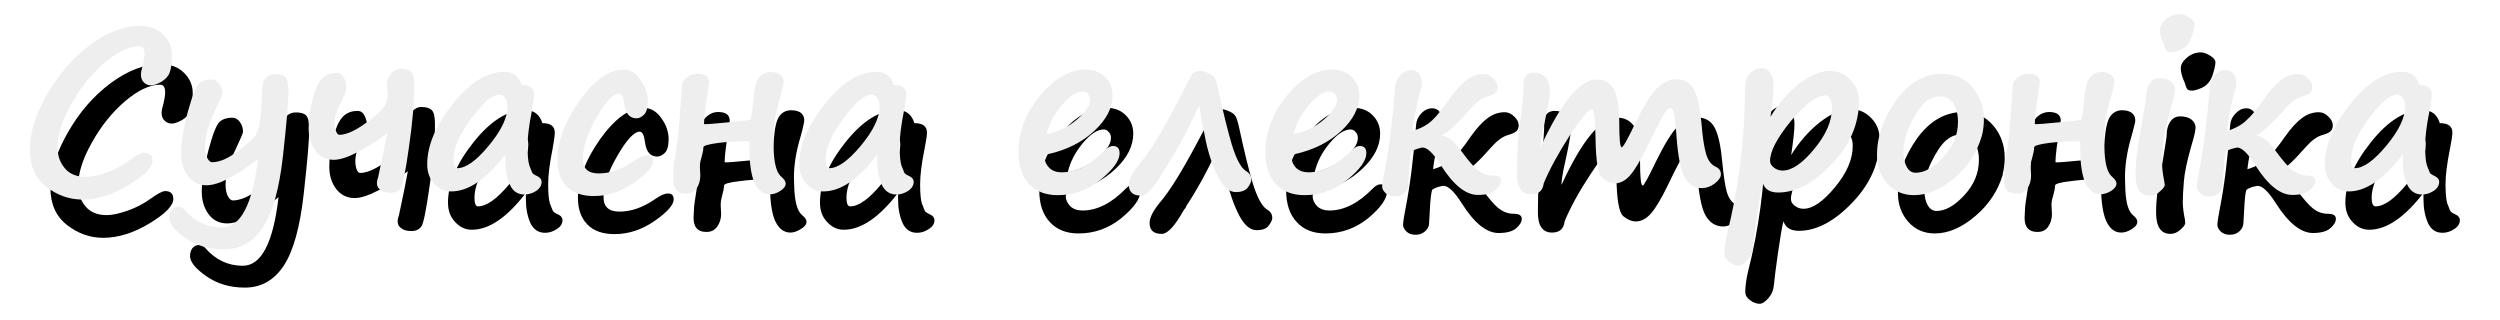 <svg xmlns="http://www.w3.org/2000/svg" viewBox="0 0 113.88 14.58">
  <defs>
    <filter id="a" color-interpolation-filters="sRGB">
      <feGaussianBlur stdDeviation=".71" result="blur"/>
      <feBlend in2="blur"/>
    </filter>
  </defs>
  <path d="M56.54 95.23q.37 0 .37.36 0 .46-1.08 1.12-1.08.66-2.1.66-.89 0-1.64-.59t-.75-1.7q0-1.14.79-2.53.78-1.39 1.94-2.26 1.16-.87 2.27-.87.66 0 1.05.39.4.4.4.92 0 .56-.1.82-.09.24-.37.42-.3.17-.48.17t-.32-.13q-.14-.13-.14-.36 0-.15.09-.45.07-.3.07-.5 0-.34-.23-.34-.7 0-1.58.75-.88.76-1.5 1.88-.63 1.12-.63 1.98 0 .57.33.96.33.4.96.4.37 0 .94-.2t1.05-.55q.48-.35.66-.35zm5.14.28q-1.51 1.2-2.33 1.2-.53 0-.84-.42-.31-.43-.31-1.02 0-.76.3-1.9t.52-1.32q.21-.18.56-.18.21 0 .35.2.14.2.14.45 0 .08-.35.83-.44.92-.44 1.6 0 .31.1.51.11.2.23.2.23 0 .55-.13.32-.14.78-.5t.59-.54q.12-.18.2-.48.09-.3.13-1.27.02-.57.05-.71.04-.15.18-.27.14-.13.38-.13.33 0 .46.14.14.14.14.65 0 .7-.25 2.95-.25 2.26-.9 3.27-.66 1.01-1.77 1.01-1 0-1.74-.52t-.74-.92q0-.23.11-.37.12-.14.3-.14.17 0 .28.14.7.81 1.7.81 1.26 0 1.62-3.14zm5.45.86l.25-1.2.16-.85q-.63.5-1.32.87-.68.36-1.09.36-.52 0-.84-.42-.31-.41-.31-1.02 0-.65.17-1.32.18-.67.43-.95.26-.28.68-.28.22 0 .32.23.11.22.11.42 0 .28-.28.79-.25.45-.25.85 0 .22.06.39.07.16.15.16.42 0 1.04-.42.63-.42.9-.74.26-.33.26-.72 0-.12-.02-.2l-.02-.16q0-.33.19-.56.2-.22.43-.22.34 0 .48.15.14.14.14.64 0 1.13-.24 2.8-.23 1.65-.37 1.87-.15.22-.46.22-.3 0-.46-.13-.16-.11-.16-.3 0-.16.05-.26zm5.77-1.07Q71.62 97 70.44 97q-.44 0-.76-.36-.32-.34-.32-.88 0-1.3 1.16-2.77t2.33-1.47q.6 0 .79.6.56 0 .56.43 0 .2-.1.75-.2 1-.2 1.61 0 .63.08.89l.13.33q.04.08.24.17.2.09.2.26 0 .25-.26.41-.25.17-.53.17-.46 0-.67-.46-.2-.46-.2-1.08v-.15l.01-.15zm-.26-2.73q-.5 0-1.3 1.1-.78 1.09-.78 1.86 0 .4.16.4.58 0 1.43-1.03t.85-1.8q0-.24-.12-.39-.1-.14-.24-.14zm4.27 4.63q-.81 0-1.23-.44-.43-.44-.43-1.22 0-1.24 1-2.68 1.02-1.44 1.98-1.44.47 0 .8.47.33.46.33.96 0 .47-.18.64-.17.16-.33.16-.48 0-.56-.66-.06-.48-.24-.48-.38 0-1.01 1.1-.63 1.08-.63 1.9 0 .66.72.66.79 0 1.6-.56.37-.27.6-.27.26 0 .26.27 0 .38-.87.99-.86.6-1.81.6zm8.14-2.27q.02 1.12.36 1.4.2.16.2.3 0 .19-.26.34-.25.16-.47.16-.44 0-.69-.53-.23-.53-.23-1.55v-.34q0-.02-.22-.02-.52 0-1.2.09-.67.08-.67.2 0 .17-.1.52-.05.17-.05.36l.02.41q0 .34-.18.59t-.5.24q-.57 0-.57-.65l.02-.4q0-.16.1-.77.14-.82.22-2.11l.08-1.06q0-.16.22-.33.21-.17.47-.17.53 0 .53.4l-.01.1q-.22 1.38-.22 1.77v.03q.04.03 1.33-.1.65-.06.76-.1.07-.02.14-.86.06-.79.25-1.05.2-.27.53-.27t.48.15q.15.15.11.4l-.08.36-.08.3q-.3.99-.3 1.87zm4.72.37Q88.48 97 87.3 97q-.44 0-.76-.36-.32-.34-.32-.88 0-1.3 1.16-2.77t2.34-1.47q.6 0 .78.6.57 0 .57.43 0 .2-.11.75-.2 1-.2 1.61 0 .63.08.89l.13.33q.04.08.24.17.2.09.2.26 0 .25-.26.41-.25.17-.53.17-.46 0-.66-.46t-.2-1.08v-.3zm-.27-2.73q-.5 0-1.3 1.1-.78 1.09-.78 1.86 0 .4.17.4.58 0 1.42-1.03.85-1.03.85-1.8 0-.24-.11-.39-.11-.14-.25-.14zm11.24 2.68q0 .5-.86 1.22-.86.7-1.94.7-.83 0-1.3-.52-.48-.52-.48-1.45 0-1.38.97-2.58.97-1.2 2.08-1.2.55 0 .88.35.33.34.33.83 0 .85-.81 1.62-.82.78-2.1 1.07-.15.03-.15.18 0 .23.2.45.21.2.56.2.99 0 1.96-1 .19-.2.36-.2.3 0 .3.33zm-3.3-.87q.78-.16 1.37-.67.6-.5.6-.91 0-.17-.1-.27-.09-.12-.23-.12-.43 0-.95.63t-.68 1.34zm9.28 2.09q0 .12-.16.34-.15.21-.55.21-.48 0-.86-.82-.39-.83-.55-1.81l-.16-.77-.04-.3-.04-.27-.17.36q-.62 1.36-1.35 2.48l-.05.11-.08.1q-.6 1.09-1 1.09-.55 0-.55-.5 0-.38.52-1 .63-.76 1.64-2.68l.7-1.33q.1-.2.37-.2.16 0 .38.1t.29.23q.07.13.14.43.35 1.66.63 2.61.29.96.63 1.21.26.14.26.4zm5.2-1.22q0 .5-.85 1.22-.86.7-1.94.7-.83 0-1.3-.52-.48-.52-.48-1.45 0-1.38.97-2.58.97-1.2 2.08-1.2.55 0 .88.35.33.34.33.83 0 .85-.82 1.62-.81.78-2.1 1.07-.14.03-.14.18 0 .23.2.45.21.2.56.2.99 0 1.96-1 .19-.2.36-.2.3 0 .3.33zm-3.28-.87q.77-.16 1.36-.67.6-.5.6-.91 0-.17-.1-.27-.09-.12-.23-.12-.43 0-.95.63t-.68 1.34zm6.7.05q.23.05.42.2.2.13.46.5.5.7.8.92.3.22.65.22.36 0 .36.23 0 .21-.25.43t-.8.22q-.82 0-1.67-1.36-.5-.8-.83-.8-.05 0-.24.05-.2.07-.26.12-.05.05-.1.63l-.05.9q0 .22-.18.38-.17.16-.43.16-.27 0-.42-.15-.15-.15-.15-.3 0-.19.12-.8.3-1.55.47-3.78.02-.29.23-.52.22-.24.51-.24.2 0 .33.17.14.18.14.4 0 .18-.06.36-.08.21-.21.86-.14.66-.17 1 .59-.18.91-.5.33-.3.8-1 .4-.57.76-.84t.78-.27q.23 0 .43.2.2.19.2.4 0 .18-.12.28-.1.09-.38.17-.35.1-.75.56-.82.95-1.3 1.2zm4.63 2.2q-.06.5-.57.5-.64 0-.64-.93 0-1.5.16-2.56.13-.83.13-1.63 0-.2.12-.32.13-.13.35-.13.73 0 .73.89 0 .29-.26 1.48-.16.7-.16 1.02 1.4-3.08 2.54-3.08.45 0 .73.36.28.37.29 1.61 0 1.14.12 1.14.08 0 .6-1.1.6-1.23 1-1.62.42-.4.88-.4.54 0 .79.48.24.47.34 1.58.08.88.2 1.34.13.45.43.6.25.11.25.35 0 .2-.28.42-.28.22-.57.22-.5 0-.79-.5-.28-.5-.38-1.98-.05-.71-.11-.95-.06-.23-.19-.23-.1 0-.3.35-.22.35-.72 1.4-.45.94-.77 1.31-.32.37-.69.37-.28 0-.57-.24-.29-.25-.31-1.78-.03-1.37-.18-1.37-.2 0-.99 1.22-.79 1.21-1.18 2.17zm9.92-.02q-.1.4-.25 1.47-.15 1.07-.18 1.43-.03.37-.25.62-.22.26-.4.26-.22 0-.44-.17-.21-.16-.21-.36 0-.4.12-.92.74-2.94.8-6.06v-.1q0-.6.05-.82.03-.21.24-.41.2-.2.49-.2.23 0 .38.21.15.22.15.61 0 .4-.15 1.41.55-.9 1.3-1.5.77-.6 1.39-.6.55 0 .93.4.39.39.39.98 0 1.59-1.23 2.89t-2.43 1.3q-.56 0-.7-.44zm2.85-4.01q-.6 0-1.56 1.16-.95 1.17-.95 1.84 0 .17.17.3.17.14.4.14.62 0 1.42-.98.81-.98.81-1.89 0-.3-.1-.44-.08-.13-.2-.13zm7.1 1.85q-.33 1.14-1.26 1.93-.92.79-1.83.79-.73 0-1.2-.53-.47-.54-.47-1.31 0-1.27.86-2.5.87-1.22 2.1-1.22.84 0 1.36.62.52.62.52 1.48 0 .37-.09.73zm-2.56-1.56q-.34.3-.67.98-.33.66-.33 1.34 0 .4.15.67.15.26.4.26.6 0 1.26-.72t.66-1.62q0-.5-.22-.83-.2-.33-.6-.33-.35 0-.64.25zm8.1 2.04q.01 1.12.35 1.4.2.16.2.3 0 .19-.25.34-.25.16-.48.16-.44 0-.68-.53-.23-.53-.23-1.55v-.34q0-.02-.23-.02-.52 0-1.19.09-.67.08-.67.2 0 .17-.1.52-.06.17-.06.36l.02.41q0 .34-.17.59t-.5.24q-.57 0-.57-.65l.02-.4q0-.16.1-.77.14-.82.21-2.11l.08-1.06q.01-.16.22-.33.22-.17.48-.17.53 0 .53.4l-.02.1q-.22 1.38-.22 1.77v.03q.05.03 1.34-.1.65-.06.76-.1.06-.02.13-.86.07-.79.26-1.05.2-.27.53-.27.32 0 .47.15.16.15.12.4l-.09.36-.08.3q-.29.99-.29 1.87zm3.04-4.3q-.15 0-.21-.05-.06-.06-.1-.21-.02-.09-.07-.19-.14-.32-.14-.58 0-.24.28-.48t.63-.24q.18 0 .42.15t.24.3q0 .18-.13.6-.14.4-.46.56-.31.14-.46.14zm-1.31 3.05q.15-.9.15-1.02 0-.36.16-.6.16-.25.45-.25.33 0 .52.15.18.16.18.36 0 .2-.18.8l-.03.11q-.27.95-.32 1.55-.05.6-.05.97 0 .3.1.8l.01.14q0 .12-.21.3-.21.2-.46.2-.65 0-.65-.98 0-.88.24-2.03l.09-.5zm5.15.75q.22.05.4.2.2.13.46.5.51.7.8.92.3.22.65.22.36 0 .36.23 0 .21-.25.43t-.79.22q-.82 0-1.68-1.36-.5-.8-.83-.8l-.24.05q-.19.07-.25.12-.06.05-.1.63l-.05.9q-.01.22-.18.38-.17.16-.43.16-.27 0-.42-.15-.15-.15-.15-.3 0-.19.12-.8.3-1.55.46-3.78.02-.29.24-.52.22-.24.5-.24.2 0 .34.17.13.18.13.4 0 .18-.06.36-.07.21-.2.86-.14.66-.17 1 .58-.18.9-.5.33-.3.81-1 .4-.57.76-.84.35-.27.77-.27.24 0 .43.2.2.19.2.4 0 .18-.11.28-.1.09-.38.17-.35.1-.75.56-.82.95-1.3 1.2zm6.65.87q-1.29 1.7-2.47 1.7-.44 0-.76-.36-.32-.34-.32-.88 0-1.3 1.16-2.77t2.34-1.47q.6 0 .78.6.57 0 .57.43 0 .2-.11.75-.2 1-.2 1.61 0 .63.08.89l.13.33q.04.08.24.17.2.09.2.26 0 .25-.26.41-.25.17-.53.17-.46 0-.66-.46t-.2-1.08v-.3zm-.27-2.73q-.5 0-1.29 1.1-.8 1.09-.8 1.86 0 .4.18.4.58 0 1.42-1.03.85-1.03.85-1.8 0-.24-.11-.39-.11-.14-.25-.14z" transform="matrix(1.005 0 0 .995 -49.3 -86.05) " filter="url(#a)" />
  <path d="M6.58 6.96q.37 0 .37.36 0 .45-1.09 1.11-1.08.66-2.1.66-.9 0-1.65-.58-.75-.58-.75-1.7 0-1.13.78-2.51.8-1.38 1.96-2.25 1.17-.87 2.28-.87.66 0 1.05.39.4.39.4.91 0 .57-.1.82-.08.24-.37.42-.3.17-.47.17-.2 0-.33-.13-.14-.13-.14-.36 0-.15.09-.45.07-.3.07-.5 0-.34-.23-.34-.7 0-1.6.76-.87.75-1.5 1.87-.63 1.11-.63 1.96 0 .57.33.96.33.4.97.4.37 0 .94-.2T5.9 7.3q.5-.35.67-.35zm5.17.28q-1.53 1.2-2.35 1.2-.53 0-.84-.43-.31-.42-.31-1 0-.76.3-1.9.32-1.14.53-1.32.2-.17.55-.17.22 0 .36.2.14.19.14.45 0 .07-.36.82-.43.92-.43 1.59 0 .31.1.51t.22.2q.24 0 .56-.13.32-.14.78-.5.46-.35.6-.53.12-.18.2-.48.08-.3.13-1.26.02-.57.05-.72.04-.14.18-.26.14-.13.38-.13.33 0 .46.14.14.14.14.65 0 .68-.25 2.93t-.91 3.25q-.66 1.01-1.78 1.01-1 0-1.74-.51-.75-.52-.75-.92 0-.23.12-.37.12-.14.3-.14.17 0 .27.14.7.8 1.71.8 1.27 0 1.64-3.12zm5.47.86l.25-1.2.17-.84q-.63.5-1.33.86-.69.36-1.1.36-.52 0-.84-.41-.31-.42-.31-1.02 0-.64.17-1.31.18-.67.43-.95.26-.27.68-.27.22 0 .33.22.1.22.1.42 0 .28-.27.78-.26.46-.26.85 0 .22.07.39.06.16.15.16.41 0 1.04-.42.63-.42.9-.74.26-.32.26-.71 0-.12-.02-.2l-.02-.16q0-.33.2-.56.2-.22.43-.22.34 0 .48.15.14.14.14.64 0 1.12-.24 2.77-.23 1.66-.38 1.88-.14.21-.45.21-.3 0-.46-.12-.17-.12-.17-.3 0-.16.05-.26zm5.8-1.07q-1.28 1.69-2.47 1.69-.45 0-.77-.35t-.32-.88q0-1.3 1.17-2.76 1.16-1.46 2.35-1.46.6 0 .78.6.57 0 .57.43 0 .2-.1.74-.2 1-.2 1.6 0 .63.08.89l.13.33q.04.08.23.16.2.1.2.26 0 .25-.25.42-.26.16-.53.16-.47 0-.67-.46-.2-.46-.2-1.07v-.3zm-.26-2.72q-.5 0-1.3 1.1-.8 1.08-.8 1.85 0 .4.17.4.59 0 1.43-1.02.86-1.03.86-1.8 0-.24-.12-.38-.1-.15-.24-.15zm4.29 4.62q-.81 0-1.24-.44-.42-.44-.42-1.22 0-1.23 1-2.67 1.02-1.43 2-1.43.46 0 .79.47.33.46.33.96 0 .46-.18.63-.17.16-.33.16-.48 0-.56-.65-.06-.48-.24-.48-.39 0-1.02 1.08-.63 1.09-.63 1.9 0 .66.72.66.8 0 1.6-.56.38-.26.6-.26.28 0 .28.26 0 .38-.88.99-.86.6-1.82.6zm8.19-2.26q.01 1.1.35 1.38.2.17.2.31 0 .18-.25.34t-.48.15q-.44 0-.69-.52-.23-.54-.23-1.54v-.34q0-.02-.22-.02-.53 0-1.2.08-.68.09-.68.2 0 .17-.1.52-.06.17-.06.36l.02.4q0 .35-.17.59t-.5.24q-.57 0-.57-.64l.01-.41q0-.15.1-.76.15-.82.22-2.1l.08-1.05q0-.16.22-.33t.48-.17q.53 0 .53.4l-.01.1q-.22 1.37-.22 1.76v.03q.04.03 1.34-.1.65-.06.76-.1.07-.01.14-.86.06-.78.25-1.04.2-.27.53-.27t.48.15q.16.14.12.4l-.09.36-.08.3q-.29.98-.29 1.85zm4.73.36Q38.7 8.72 37.5 8.72q-.45 0-.77-.35t-.32-.88q0-1.3 1.17-2.76 1.16-1.46 2.34-1.46.6 0 .8.6.56 0 .56.43 0 .2-.1.74-.2 1-.2 1.6 0 .63.08.89l.13.33q.04.08.23.16.2.1.2.26 0 .25-.26.42-.25.16-.52.16-.47 0-.68-.46-.2-.46-.2-1.07v-.15l.01-.15zm-.26-2.72q-.5 0-1.3 1.1-.8 1.08-.8 1.85 0 .4.17.4.58 0 1.43-1.02.86-1.03.86-1.8 0-.24-.12-.38-.1-.15-.24-.15zM51 6.98q0 .5-.87 1.21-.86.7-1.95.7-.83 0-1.31-.51-.48-.52-.48-1.45 0-1.37.98-2.56.97-1.2 2.08-1.2.56 0 .9.35.33.34.33.82 0 .85-.83 1.62-.82.77-2.1 1.06-.16.04-.16.18 0 .23.21.45.21.2.56.2 1 0 1.97-1 .19-.2.37-.2.3 0 .3.33zm-3.32-.87q.78-.15 1.37-.66.6-.5.6-.9 0-.17-.1-.28-.08-.1-.23-.1-.42 0-.95.62-.52.62-.69 1.32zM57 8.19q0 .12-.15.34-.16.22-.56.22-.48 0-.87-.82-.38-.83-.55-1.8l-.16-.77-.04-.3-.04-.27-.17.36q-.62 1.35-1.35 2.47l-.06.11-.08.1q-.6 1.08-1 1.08-.55 0-.55-.5 0-.37.52-.98.64-.76 1.64-2.67l.7-1.33q.11-.2.38-.2.16 0 .38.1t.3.23q.07.13.13.42.36 1.66.64 2.6.29.96.63 1.2.26.15.26.4zm5.24-1.21q0 .5-.87 1.21-.86.7-1.94.7-.84 0-1.32-.51-.47-.52-.47-1.45 0-1.37.97-2.56.98-1.2 2.09-1.2.55 0 .89.35.33.34.33.82 0 .85-.82 1.62-.83.77-2.11 1.06-.15.04-.15.18 0 .23.2.45.22.2.57.2.99 0 1.97-1 .18-.2.36-.2.3 0 .3.33zm-3.31-.87q.78-.15 1.37-.66.6-.5.6-.9 0-.17-.1-.28-.09-.1-.23-.1-.43 0-.95.62t-.7 1.32zm6.75.06q.22.05.41.19.2.13.46.5.51.7.8.92.3.22.65.22.37 0 .37.22t-.25.44q-.25.22-.8.22-.83 0-1.69-1.36-.5-.8-.83-.8-.05 0-.24.06-.2.06-.26.12-.05.04-.1.62l-.05.9q0 .21-.18.37-.17.16-.43.16-.27 0-.42-.15-.16-.15-.16-.3 0-.18.13-.8.3-1.53.46-3.75.02-.29.24-.52.22-.24.51-.24.2 0 .34.17.13.18.13.4 0 .18-.06.36-.07.2-.21.86-.14.65-.17.99.6-.18.92-.5.32-.3.8-1 .41-.56.77-.83.35-.27.77-.27.24 0 .43.2.2.19.2.4 0 .18-.1.27-.12.1-.4.17-.34.1-.74.56-.83.94-1.3 1.2zm4.64 2.18q-.06.5-.57.5-.65 0-.65-.92 0-1.5.17-2.55.13-.83.13-1.62 0-.2.12-.32.12-.13.34-.13.74 0 .74.88 0 .3-.26 1.47-.16.7-.16 1.03 1.42-3.07 2.55-3.07.46 0 .73.36.29.36.3 1.6 0 1.13.11 1.13.1 0 .62-1.1.59-1.21 1-1.6.42-.4.88-.4.55 0 .8.48.24.46.34 1.57.07.88.2 1.33.12.45.43.6.25.11.25.35 0 .2-.28.42-.29.21-.58.21-.5 0-.79-.49-.28-.5-.38-1.97-.05-.71-.11-.94-.06-.24-.19-.24-.1 0-.31.35-.2.35-.72 1.4-.45.93-.77 1.3t-.7.37q-.28 0-.57-.24-.29-.25-.31-1.78-.02-1.36-.18-1.36-.2 0-1 1.21-.78 1.21-1.18 2.17zm9.97 0q-.1.39-.25 1.45t-.18 1.42q-.03.37-.25.62-.23.26-.4.26-.23 0-.44-.17-.22-.17-.22-.36 0-.4.12-.91.74-2.93.81-6.04v-.1q0-.6.04-.8.04-.22.25-.42.2-.2.49-.2.23 0 .38.22.15.2.15.6 0 .4-.14 1.4.54-.9 1.3-1.5.77-.59 1.4-.59.55 0 .93.4.4.38.4.97 0 1.58-1.25 2.88Q82.21 8.77 81 8.77q-.56 0-.7-.43zm2.86-4q-.6 0-1.56 1.15-.96 1.17-.96 1.83 0 .17.17.3.17.14.4.14.63 0 1.43-.97.82-.98.82-1.89 0-.3-.1-.43-.09-.14-.2-.14zm7.13 1.83q-.33 1.14-1.25 1.93-.93.78-1.85.78-.73 0-1.2-.53-.48-.53-.48-1.3 0-1.26.87-2.48t2.1-1.22q.85 0 1.38.62.52.62.52 1.47 0 .37-.09.73zm-2.56-1.54q-.35.3-.68.97-.33.66-.33 1.33 0 .4.15.67.15.26.4.26.61 0 1.27-.72.66-.71.66-1.6 0-.51-.21-.83-.21-.33-.6-.33-.36 0-.66.25zm8.14 2.03q.01 1.1.35 1.38.2.17.2.31 0 .18-.25.34-.25.15-.48.15-.44 0-.69-.52-.23-.54-.23-1.54v-.34q0-.02-.22-.02-.53 0-1.2.08-.68.09-.68.2 0 .17-.1.52-.06.17-.06.36l.02.4q0 .35-.17.59t-.5.24q-.57 0-.57-.64l.02-.41q0-.15.1-.76.14-.82.21-2.1l.08-1.05q.01-.16.22-.33.22-.17.48-.17.53 0 .53.4l-.01.1q-.22 1.37-.22 1.76v.03q.04.03 1.34-.1.65-.06.76-.1.07-.01.14-.86.06-.78.25-1.04.2-.27.54-.27.32 0 .47.15.16.14.12.4l-.09.36-.08.3q-.29.98-.29 1.85zm3.05-4.29q-.15 0-.21-.05-.05-.05-.1-.2-.01-.09-.07-.2-.14-.31-.14-.57 0-.24.28-.48.29-.24.63-.24.19 0 .43.16.24.15.24.29 0 .18-.14.6-.13.4-.45.55-.32.14-.47.14zM97.6 5.42q.16-.89.16-1.02 0-.36.16-.6t.45-.24q.33 0 .52.15.19.16.19.35 0 .2-.18.8l-.03.12q-.27.94-.33 1.53-.05.6-.05.97 0 .3.1.8l.02.14q0 .11-.22.3-.21.2-.46.2-.65 0-.65-.98 0-.87.24-2.03l.08-.5zm5.18.75q.22.05.41.19.2.13.46.5.51.7.81.92.3.22.65.22.36 0 .36.22t-.25.44q-.25.22-.8.22-.83 0-1.69-1.36-.5-.8-.83-.8l-.24.06q-.2.06-.25.12-.06.04-.1.62l-.06.9q0 .21-.18.37-.17.16-.43.16-.27 0-.42-.15-.15-.15-.15-.3 0-.18.12-.8.3-1.53.47-3.75.02-.29.23-.52.22-.24.51-.24.2 0 .34.17.13.18.13.4 0 .18-.06.36-.07.2-.21.86-.13.65-.16.99.58-.18.9-.5.34-.3.82-1 .4-.56.76-.83.35-.27.78-.27.23 0 .43.2.2.19.2.4 0 .18-.11.27-.11.1-.39.17-.35.1-.75.56-.83.94-1.3 1.2zm6.68.86q-1.29 1.69-2.47 1.69-.45 0-.77-.35t-.32-.88q0-1.3 1.17-2.76 1.16-1.46 2.34-1.46.6 0 .8.6.56 0 .56.43 0 .2-.1.74-.2 1-.2 1.6 0 .63.08.89l.13.33q.04.08.23.16.2.1.2.26 0 .25-.26.42-.25.16-.52.16-.47 0-.68-.46-.2-.46-.2-1.07v-.15l.01-.15zm-.26-2.72q-.5 0-1.3 1.1-.8 1.08-.8 1.85 0 .4.17.4.58 0 1.43-1.02.86-1.03.86-1.8 0-.24-.12-.38-.1-.15-.24-.15z" fill="#eee"/>
</svg>

